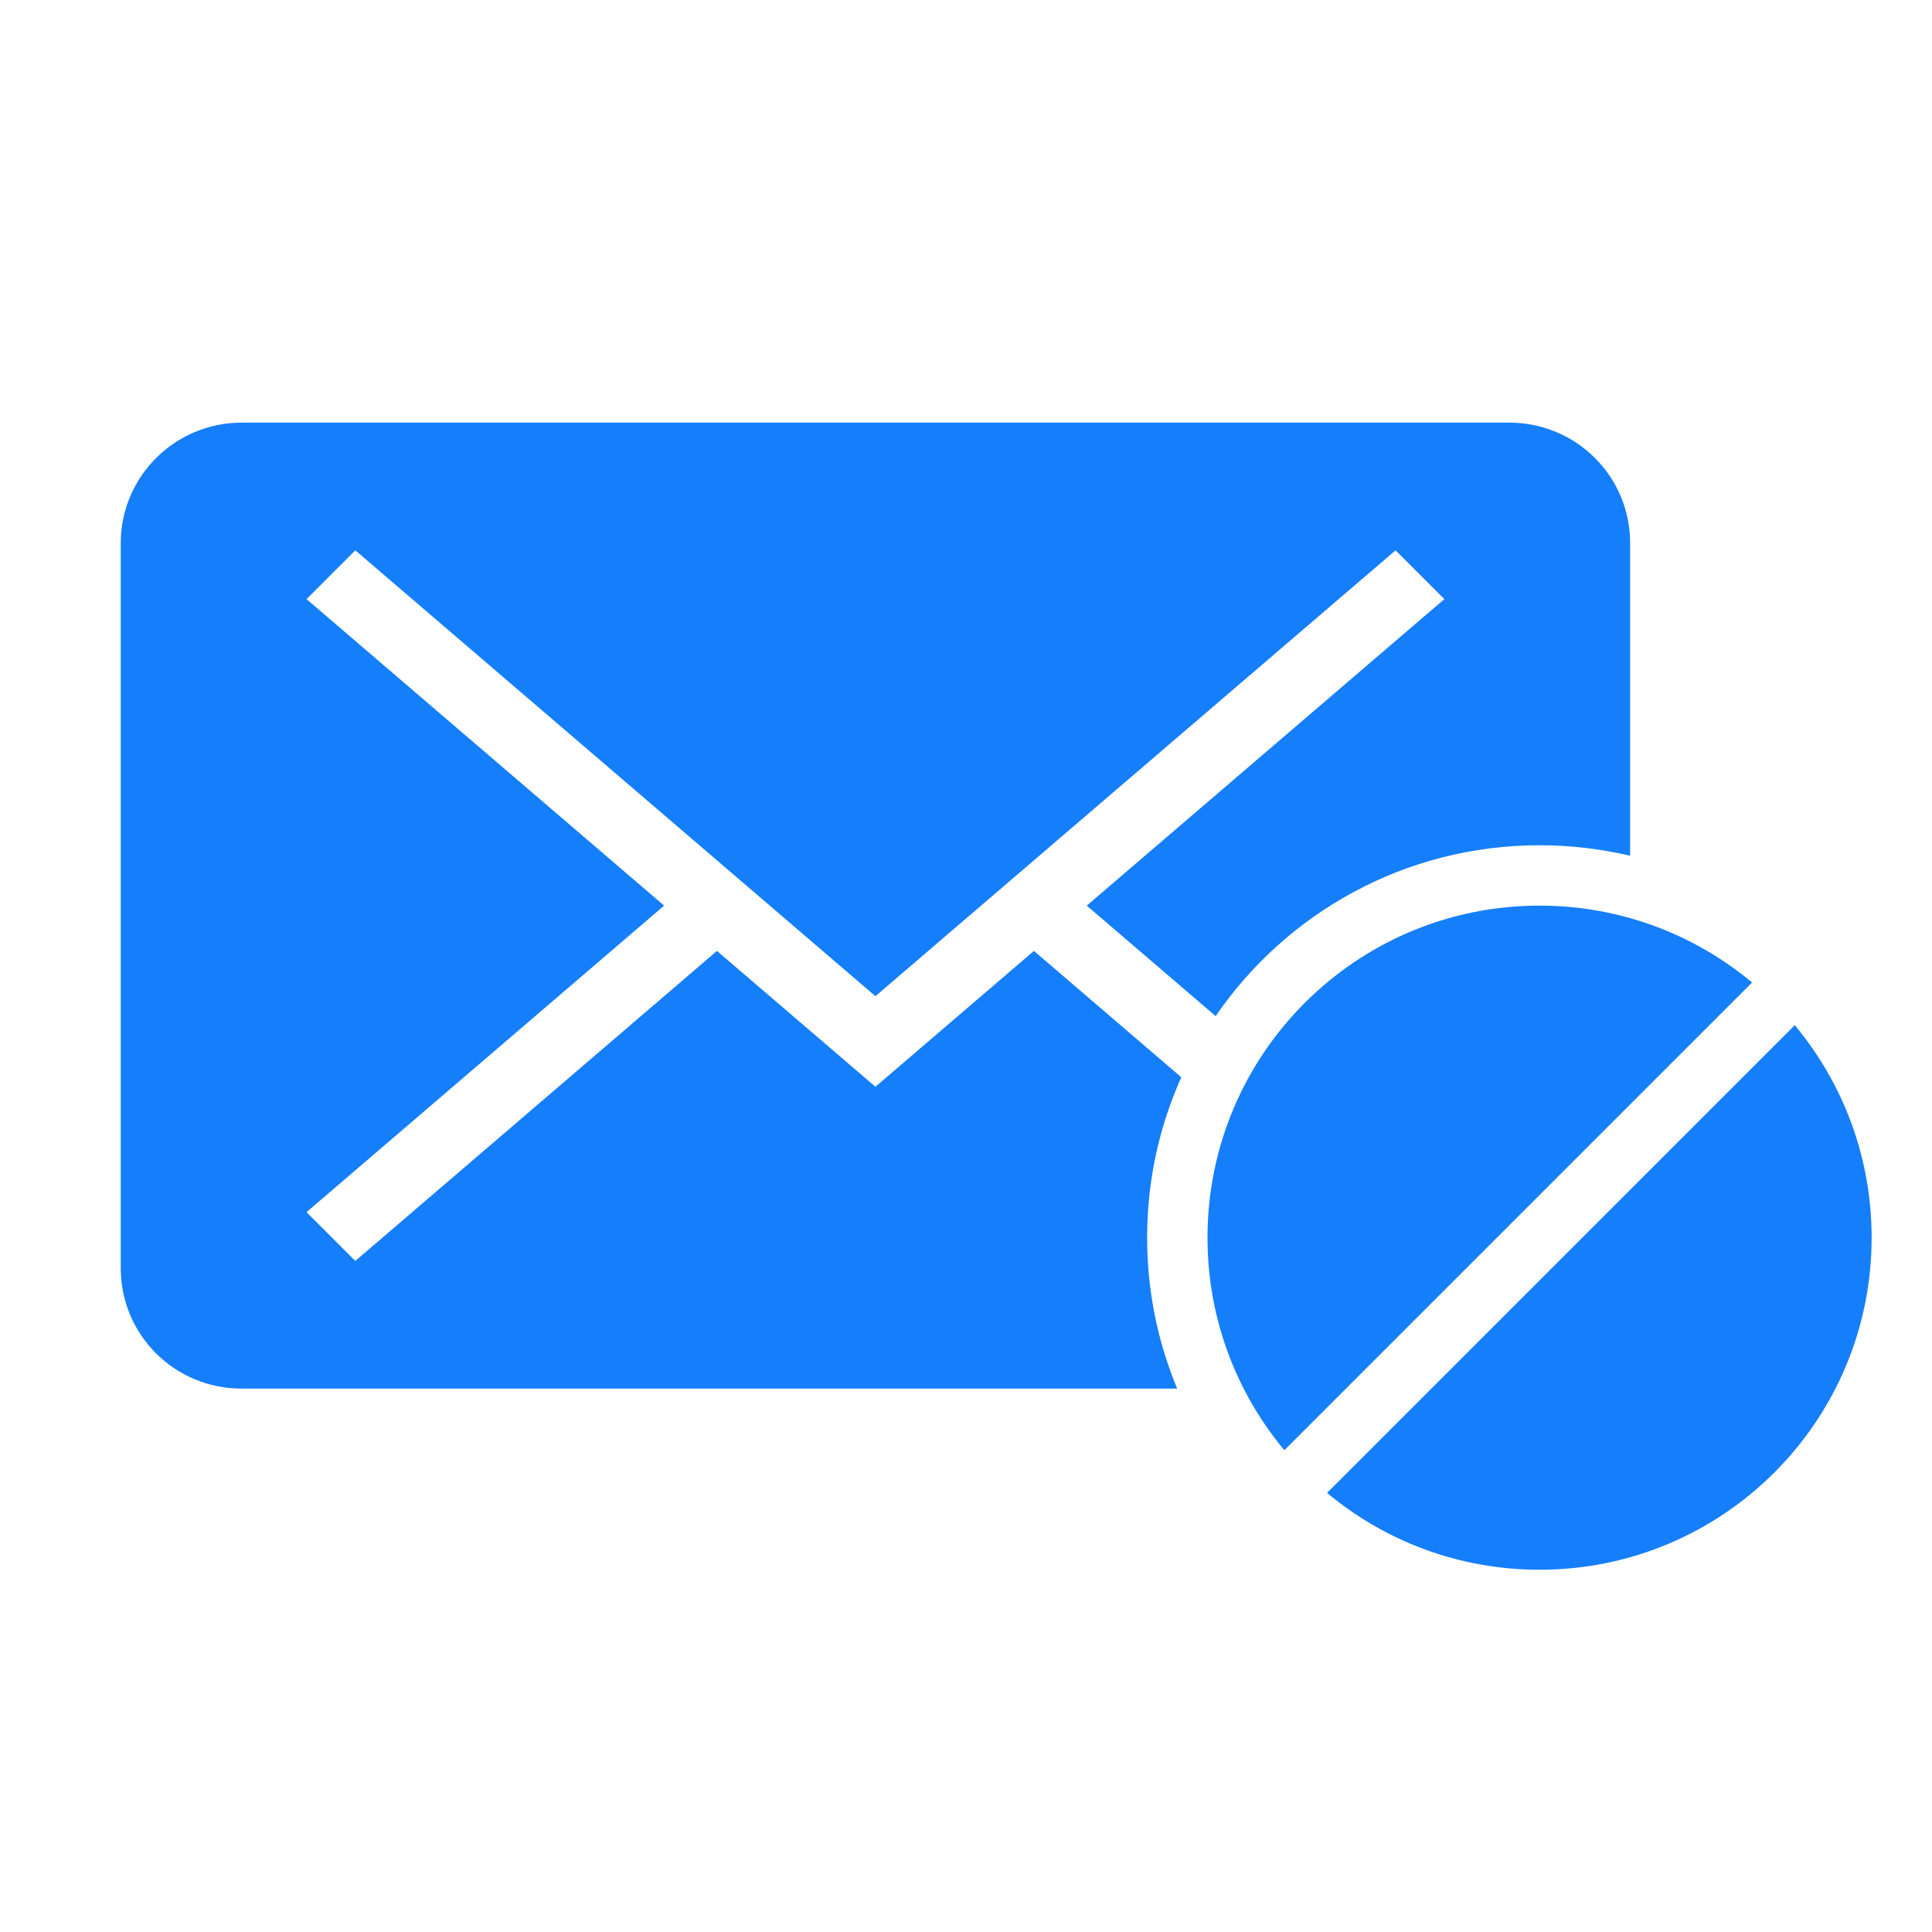 <?xml version="1.0" encoding="UTF-8" standalone="no"?>
<svg width="32px" height="32px" viewBox="0 0 32 32" version="1.1" xmlns="http://www.w3.org/2000/svg" xmlns:xlink="http://www.w3.org/1999/xlink" xmlns:sketch="http://www.bohemiancoding.com/sketch/ns">
    <!-- Generator: Sketch 3.0.3 (7891) - http://www.bohemiancoding.com/sketch -->
    <title>icon 11 mail  forbidden</title>
    <desc>Created with Sketch.</desc>
    <defs></defs>
    <g id="Page-1" stroke="none" stroke-width="1" fill="none" fill-rule="evenodd" sketch:type="MSPage">
        <g id="icon-11-mail--forbidden" sketch:type="MSArtboardGroup" fill="#157EFB">
            <path d="M29.727,16.98 C30.522,17.934 31,19.161 31,20.5 C31,23.538 28.538,26 25.5,26 C24.161,26 22.934,25.522 21.98,24.727 L29.727,16.98 L29.727,16.98 Z M29.02,16.273 C28.066,15.478 26.839,15 25.5,15 C22.462,15 20,17.462 20,20.5 C20,21.839 20.478,23.066 21.273,24.02 L29.02,16.273 L29.02,16.273 Z M20.135,16.83 L18,15 L23.923,9.923 L23.923,9.923 L23.115,9.115 L14.5,16.5 L5.885,9.115 L5.077,9.923 L5.077,9.923 L11,15 L5.077,20.077 L5.077,20.077 L5.885,20.885 L11.875,15.75 L14.5,18 L17.125,15.75 L19.566,17.843 C19.202,18.654 19,19.553 19,20.5 C19,21.386 19.177,22.23 19.498,23 L4.004,23 C2.89,23 2,22.107 2,21.006 L2,8.994 C2,7.895 2.897,7 4.004,7 L24.996,7 C26.11,7 27,7.893 27,8.994 L27,14.174 C26.518,14.06 26.016,14 25.5,14 C23.272,14 21.306,15.121 20.135,16.83 L20.135,16.83 L20.135,16.83 Z" id="mail--forbidden" sketch:type="MSShapeGroup"></path>
        </g>
    </g>
</svg>
